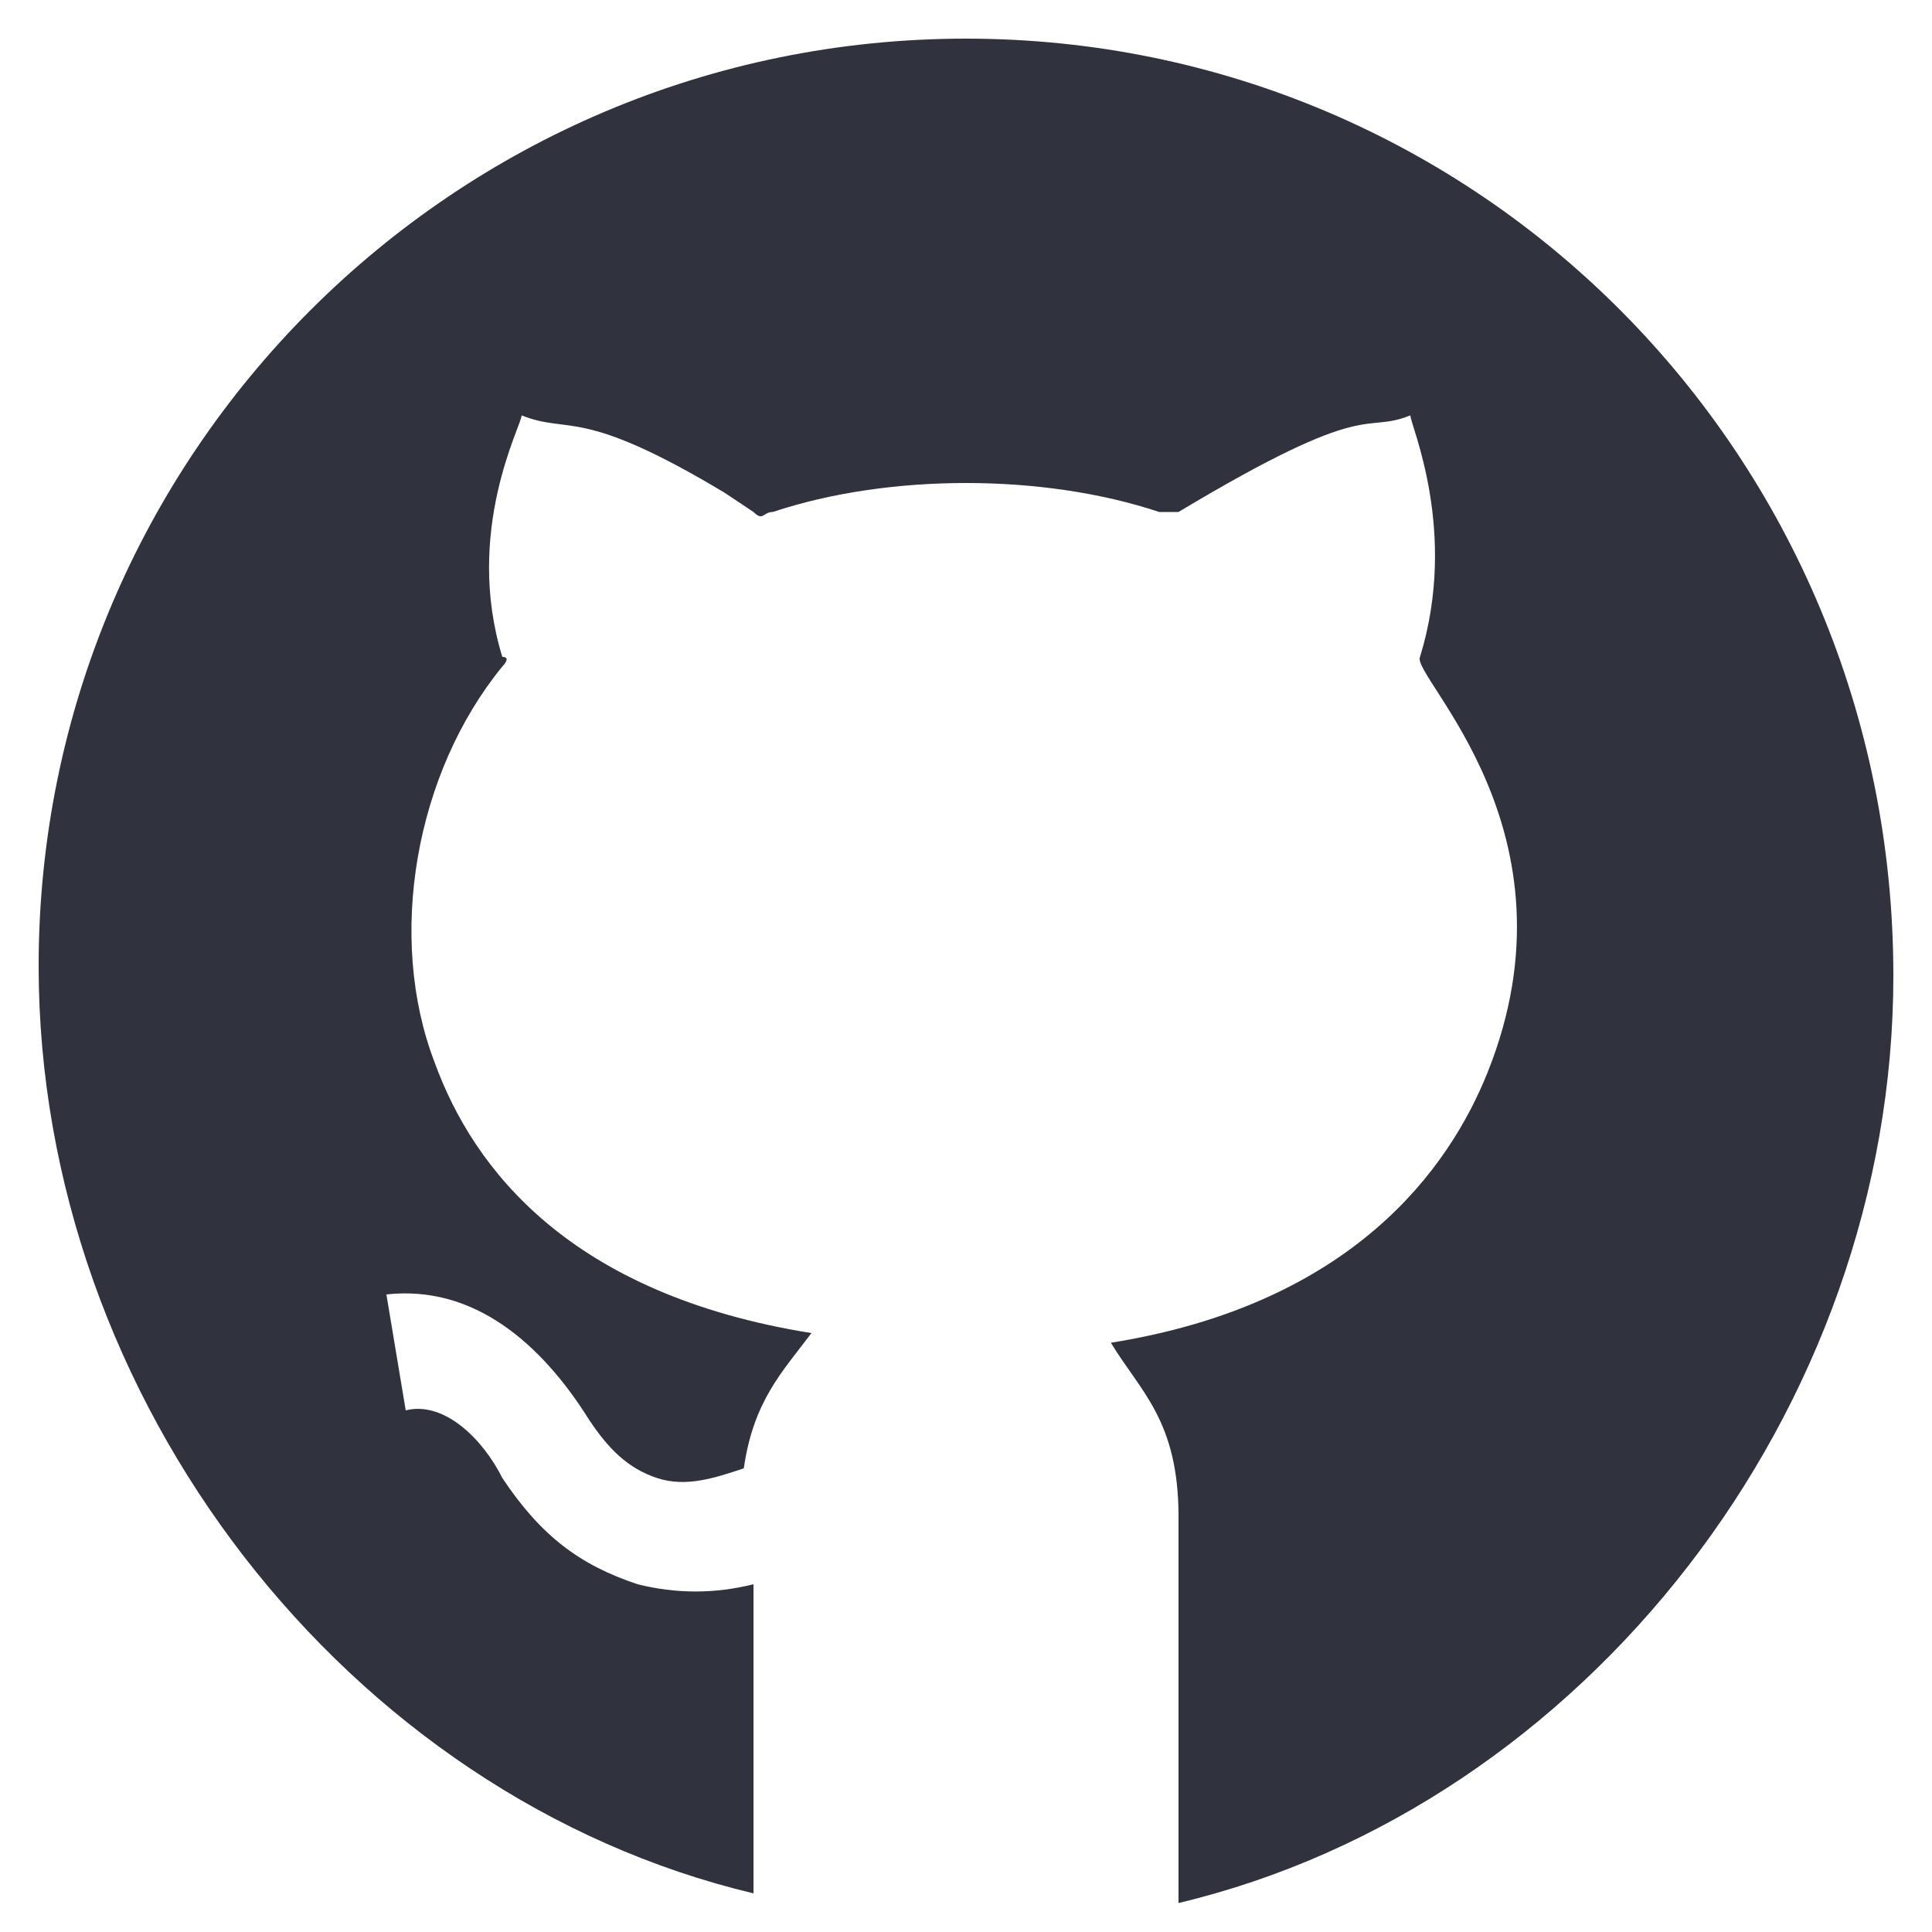 <?xml version="1.0" encoding="utf-8"?>
<!-- Generator: Adobe Illustrator 21.0.2, SVG Export Plug-In . SVG Version: 6.00 Build 0)  -->
<svg version="1.1" id="Camada_1" xmlns="http://www.w3.org/2000/svg" xmlns:xlink="http://www.w3.org/1999/xlink" x="0px" y="0px"
	 viewBox="0 0 20 20" style="enable-background:new 0 0 20 20;" xml:space="preserve">
<style type="text/css">
	.st0{fill:#30333D;}
</style>
<path class="st0" d="M10,0.4c-5.3,0-9.6,4.3-9.6,9.6c0,4.5,3.2,8.6,7.4,9.6v-3.2c-0.4,0.1-0.8,0.1-1.2,0c-0.6-0.2-1-0.5-1.4-1.1
	c-0.2-0.4-0.6-0.8-1-0.7L4,13.4c0.9-0.1,1.6,0.5,2.1,1.3c0.2,0.3,0.4,0.5,0.7,0.6c0.3,0.1,0.6,0,0.9-0.1c0.1-0.7,0.4-1,0.7-1.4
	c-2.5-0.4-3.5-1.7-3.9-2.8C4,9.7,4.3,8,5.2,6.9c0,0,0.1-0.1,0-0.1C4.8,5.5,5.4,4.4,5.4,4.3C5.9,4.5,6,4.2,7.5,5.1l0.3,0.2
	c0.1,0.1,0.1,0,0.2,0C8.6,5.1,9.3,5,10,5c0.7,0,1.4,0.1,2,0.3l0.1,0c0,0,0,0,0.1,0c2-1.2,1.9-0.8,2.4-1c0,0.1,0.5,1.2,0.1,2.5
	c-0.1,0.2,1.7,1.8,0.7,4.3c-0.4,1-1.4,2.4-3.9,2.8c0.3,0.5,0.7,0.8,0.7,1.8v4c4.2-1,7.4-5.1,7.4-9.6C19.6,4.7,15.3,0.4,10,0.4z"/>
</svg>
